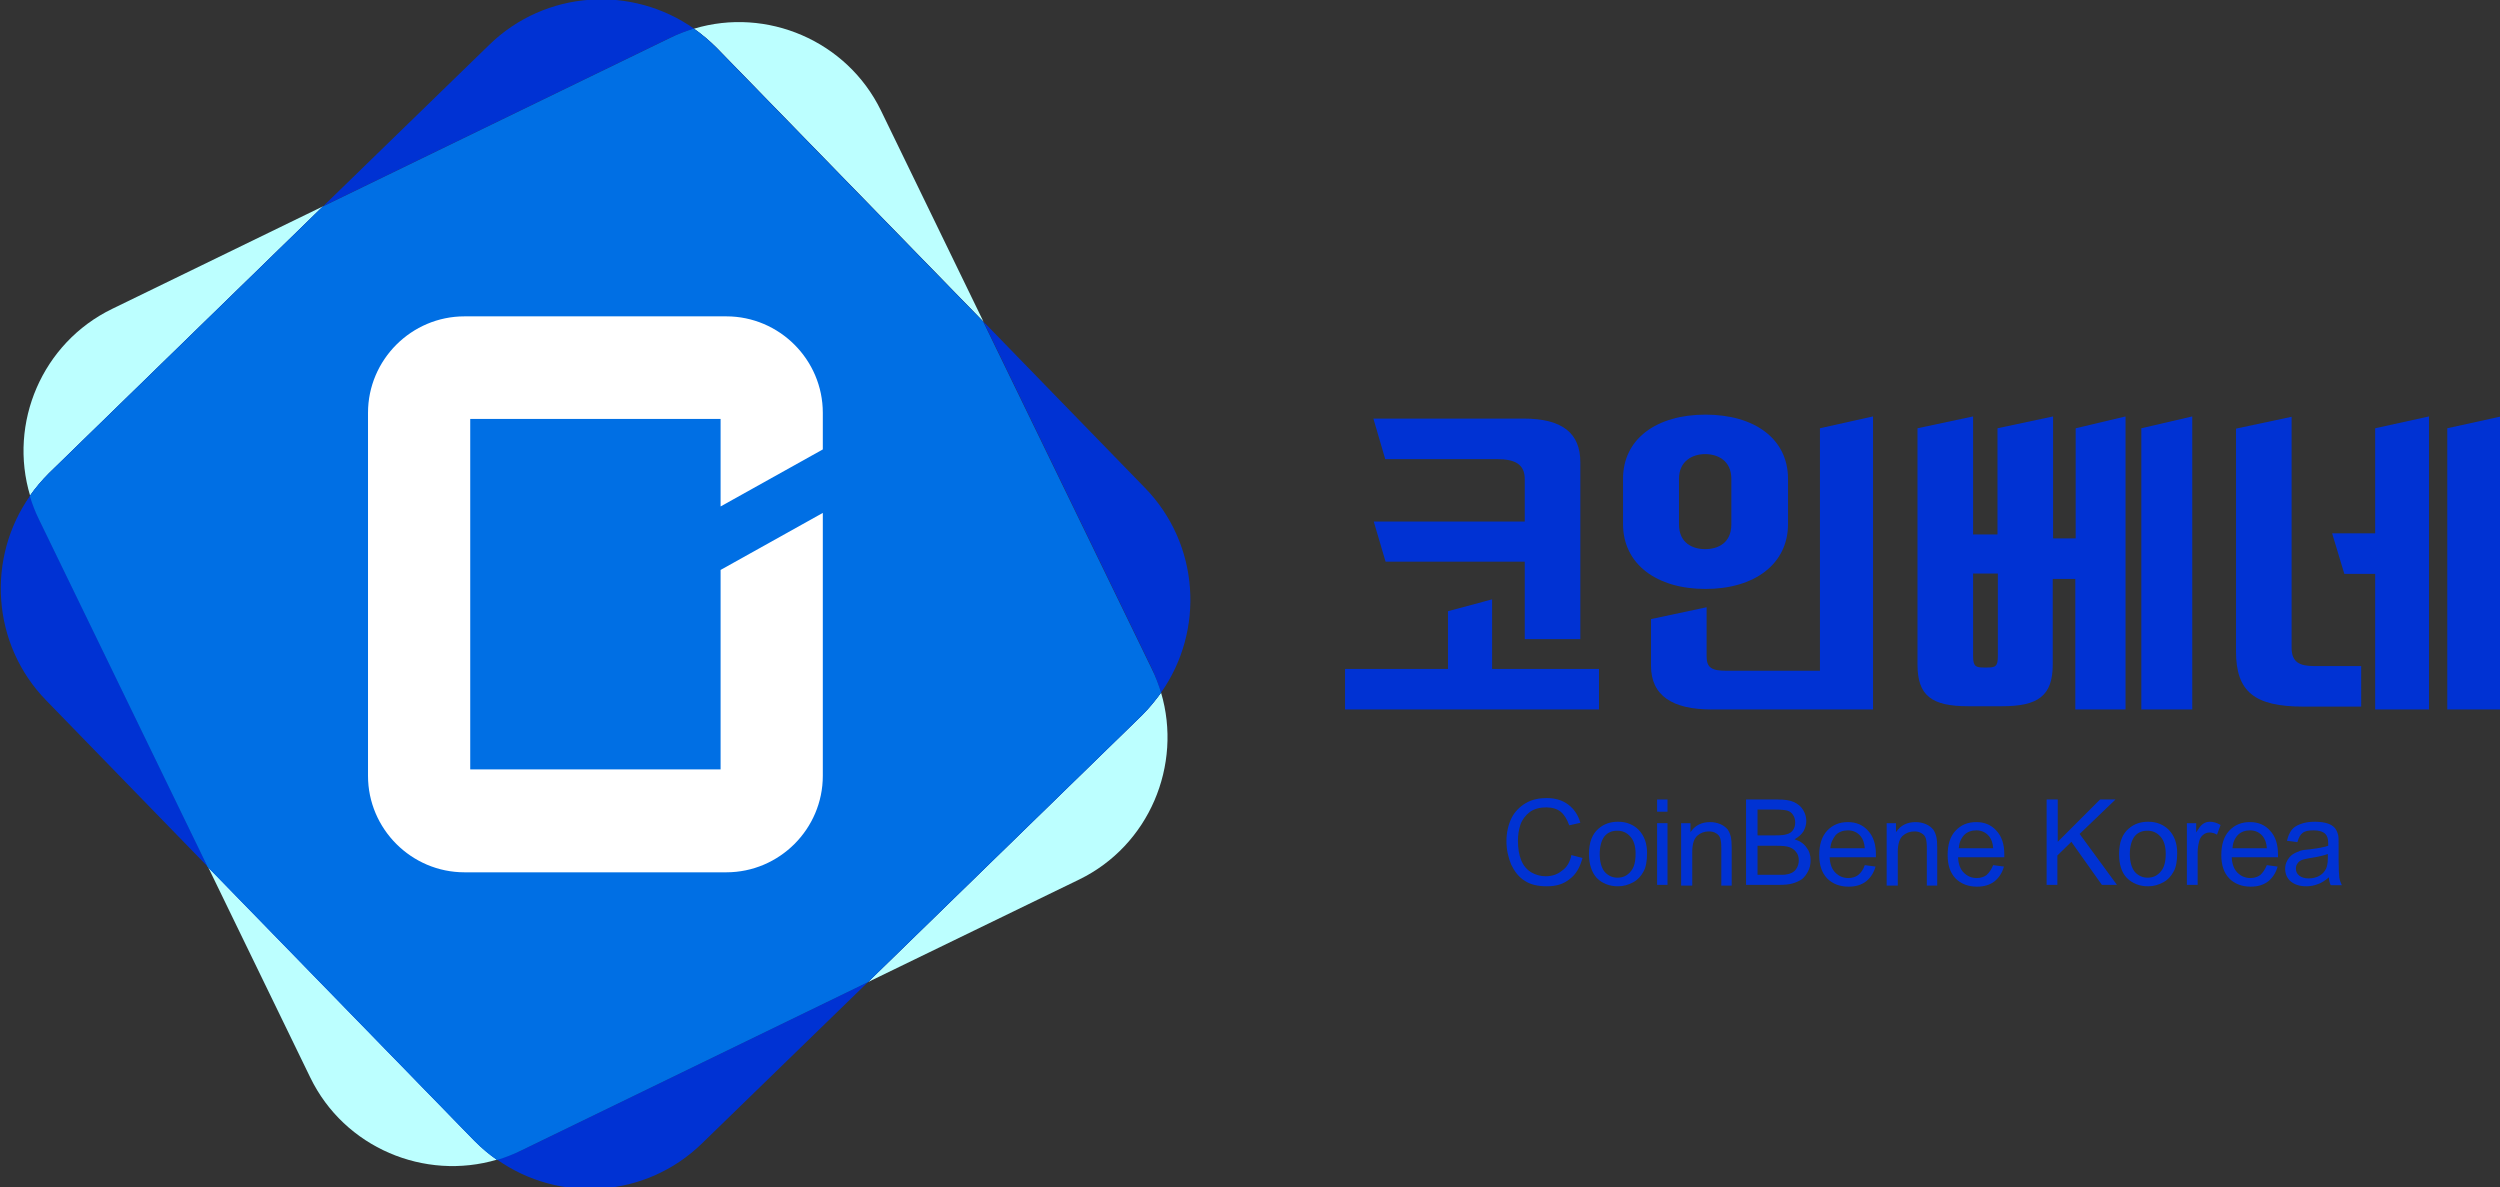 <?xml version="1.0" encoding="utf-8"?>
<!-- Generator: Adobe Illustrator 22.1.0, SVG Export Plug-In . SVG Version: 6.00 Build 0)  -->
<svg version="1.1" id="레이어_1" xmlns="http://www.w3.org/2000/svg" xmlns:xlink="http://www.w3.org/1999/xlink" x="0px"
	 y="0px" viewBox="0 0 697 331" style="enable-background:new 0 0 697 331;" xml:space="preserve">
<rect x="0" y="0" width="697" height="331" fill="#333333" stroke="none"/>
<style type="text/css">
	.st0{fill:#0032D3;}
	.st1{fill:#BCFFFF;}
	.st2{fill:#006FE4;}
	.st3{fill:#FFFFFF;}
</style>
<g>
	<g id="XMLID_123_">
		<path id="XMLID_138_" class="st0" d="M138.6,323.3c17.3,12.2,41.4,10.8,57.1-4.5l46.3-45l-96.8,47
			C143,321.8,140.8,322.6,138.6,323.3z"/>
		<path id="XMLID_136_" class="st0" d="M8.4,138.2c-12.2,17.3-10.8,41.4,4.5,57.1l45,46.3l-47-96.8C9.9,142.6,9,140.4,8.4,138.2z"/>
		<path id="XMLID_134_" class="st0" d="M193.5,8c-17.3-12.2-41.4-10.8-57.1,4.5l-46.3,45l96.8-47C189.1,9.5,191.3,8.6,193.5,8z"/>
		<path id="XMLID_132_" class="st0" d="M323.7,193.1c12.2-17.3,10.8-41.4-4.5-57.1l-45-46.3l47,96.8
			C322.2,188.7,323,190.9,323.7,193.1z"/>
		<path id="XMLID_131_" class="st1" d="M274.2,89.7l-28.6-58.9C236.1,11.3,213.7,1.9,193.5,8c2.2,1.6,4.3,3.3,6.3,5.3L274.2,89.7z"
			/>
		<path id="XMLID_130_" class="st1" d="M90.1,57.5L31.3,86.1C11.7,95.6,2.3,118,8.4,138.2c1.6-2.2,3.3-4.3,5.3-6.3L90.1,57.5z"/>
		<path id="XMLID_129_" class="st1" d="M323.7,193.1c-1.6,2.2-3.3,4.3-5.3,6.3l-76.4,74.4l58.9-28.6
			C320.4,235.7,329.7,213.3,323.7,193.1z"/>
		<path id="XMLID_128_" class="st1" d="M57.9,241.5l28.6,58.9c9.5,19.6,31.9,28.9,52.1,22.9c-2.2-1.6-4.3-3.3-6.3-5.3L57.9,241.5z"
			/>
		<path id="XMLID_126_" class="st0" d="M323.7,193.1c-0.7-2.2-1.5-4.4-2.6-6.6l-47-96.8l-74.4-76.4c-2-2-4.1-3.8-6.3-5.3
			c-2.2,0.7-4.4,1.5-6.6,2.6l-96.8,47l-76.4,74.4c-2,2-3.8,4.1-5.3,6.3c0.7,2.2,1.5,4.4,2.6,6.6l47,96.8l74.4,76.4
			c2,2,4.1,3.8,6.3,5.3c2.2-0.7,4.4-1.5,6.6-2.6l96.8-47l76.4-74.4C320.4,197.4,322.1,195.3,323.7,193.1z"/>
		<path id="XMLID_124_" class="st2" d="M323.7,193.1c-0.7-2.2-1.5-4.4-2.6-6.6l-47-96.8l-74.4-76.4c-2-2-4.1-3.8-6.3-5.3
			c-2.2,0.7-4.4,1.5-6.6,2.6l-96.8,47l-76.4,74.4c-2,2-3.8,4.1-5.3,6.3c0.7,2.2,1.5,4.4,2.6,6.6l47,96.8l74.4,76.4
			c2,2,4.1,3.8,6.3,5.3c2.2-0.7,4.4-1.5,6.6-2.6l96.8-47l76.4-74.4C320.4,197.4,322.1,195.3,323.7,193.1z"/>
	</g>
	<path id="XMLID_122_" class="st3" d="M200.9,214.5h-69.8v-97.7h69.8v24.4l28.5-15.9v-10.2c0-14.8-12.1-26.9-26.9-26.9h-73
		c-14.8,0-26.9,12.1-26.9,26.9v101.2c0,14.8,12.1,26.9,26.9,26.9h73c14.8,0,26.9-12.1,26.9-26.9v-73.3l-28.5,15.9V214.5z"/>
	<g>
		<path class="st0" d="M375,197.8v-11.3h28.7v-16.1l12.3-3.3v19.4h29.8v11.3H375z M383,145.4h42.1v-11.8c0-4.1-2.6-5.6-7.8-5.6
			h-31.1l-3.3-11.3h41.9c10.7,0,15.8,4,15.8,12.2v49.3h-15.5v-21.6h-38.8L383,145.4z"/>
		<path class="st0" d="M452.5,133.5c0-11.2,9.4-17.9,23-17.9c13.6,0,23,6.7,23,17.9v12.6c0,11.2-9.4,18.1-23,18.1
			c-13.6,0-23-6.9-23-18.1V133.5z M477.2,197.8c-11,0-16.9-3.9-16.9-12.2v-13l15.5-3.3V183c0,3.2,1.5,4,5.4,4h26.2v-67.6l14.8-3.3
			v81.7H477.2z M468.1,146.2c0,5.2,3.8,6.9,7.3,6.9c3.7,0,7.3-1.8,7.3-6.9v-12.7c0-5.1-3.8-6.9-7.3-6.9c-3.5,0-7.3,1.9-7.3,6.9
			V146.2z"/>
		<path class="st0" d="M592.5,197.8h-13.9v-36.4h-6.3v23.9c0,8.7-4.1,11.6-14.1,11.6h-9.5c-10.1,0-14.1-2.9-14.1-11.6v-65.9
			l15.5-3.3V149h6.8v-29.6l15.5-3.3v34h6.3v-30.7l13.9-3.3V197.8z M556.9,159.9h-6.8v23.1c0,2.8,0.8,3.1,2.9,3.1h1.1
			c2.2,0,2.9-0.3,2.9-3.1V159.9z M611.2,116.1v81.7H597v-78.4L611.2,116.1z"/>
		<path class="st0" d="M642.2,197c-13.6,0-18.8-4.1-18.8-15.4v-62.1l15.5-3.3v64.4c0,4,2.2,5.1,6.3,5.1h13.1V197H642.2z
			 M650.2,148.7h12v-29.3l15-3.3v81.7h-15v-37.8h-8.6L650.2,148.7z M697.3,116.1v81.7h-15v-78.4L697.3,116.1z"/>
	</g>
	<g>
		<path class="st0" d="M438.1,238.4l3.1,0.8c-0.7,2.6-1.8,4.6-3.6,5.9c-1.7,1.4-3.8,2-6.3,2c-2.6,0-4.7-0.5-6.3-1.6
			c-1.6-1-2.8-2.6-3.7-4.5c-0.8-2-1.3-4.1-1.3-6.4c0-2.5,0.5-4.6,1.4-6.5c0.9-1.8,2.3-3.2,4-4.2c1.7-1,3.7-1.4,5.8-1.4
			c2.4,0,4.4,0.6,6,1.8c1.6,1.2,2.8,2.9,3.4,5.1l-3.1,0.7c-0.6-1.7-1.4-3-2.4-3.8c-1-0.8-2.4-1.2-4-1.2c-1.8,0-3.4,0.4-4.6,1.3
			c-1.2,0.9-2.1,2.1-2.6,3.5c-0.5,1.5-0.7,3-0.7,4.6c0,2,0.3,3.8,0.9,5.3c0.6,1.5,1.5,2.6,2.8,3.4c1.2,0.7,2.6,1.1,4,1.1
			c1.8,0,3.3-0.5,4.5-1.5C436.8,241.9,437.7,240.4,438.1,238.4z"/>
		<path class="st0" d="M443,238.1c0-3.2,0.9-5.6,2.7-7.1c1.5-1.3,3.3-1.9,5.4-1.9c2.4,0,4.3,0.8,5.8,2.3c1.5,1.6,2.3,3.7,2.3,6.4
			c0,2.2-0.3,4-1,5.2c-0.7,1.3-1.6,2.3-2.9,3c-1.3,0.7-2.7,1.1-4.2,1.1c-2.4,0-4.4-0.8-5.9-2.3C443.8,243.3,443,241,443,238.1z
			 M446,238.1c0,2.2,0.5,3.9,1.4,5c1,1.1,2.2,1.6,3.6,1.6c1.5,0,2.7-0.6,3.6-1.7c1-1.1,1.4-2.8,1.4-5c0-2.1-0.5-3.7-1.5-4.8
			c-1-1.1-2.2-1.6-3.6-1.6c-1.5,0-2.7,0.5-3.6,1.6C446.5,234.3,446,235.9,446,238.1z"/>
		<path class="st0" d="M462,226.3v-3.4h2.9v3.4H462z M462,246.7v-17.2h2.9v17.2H462z"/>
		<path class="st0" d="M468.7,246.7v-17.2h2.6v2.5c1.3-1.9,3.1-2.8,5.5-2.8c1,0,2,0.2,2.9,0.6c0.9,0.4,1.5,0.9,2,1.5
			c0.4,0.6,0.7,1.3,0.9,2.2c0.1,0.5,0.2,1.5,0.2,2.8v10.6h-2.9v-10.5c0-1.2-0.1-2.1-0.3-2.7c-0.2-0.6-0.6-1.1-1.2-1.4
			c-0.6-0.4-1.3-0.5-2-0.5c-1.2,0-2.3,0.4-3.2,1.2c-0.9,0.8-1.4,2.3-1.4,4.5v9.4H468.7z"/>
		<path class="st0" d="M486.8,246.7v-23.8h8.9c1.8,0,3.3,0.2,4.4,0.7c1.1,0.5,2,1.2,2.6,2.2c0.6,1,0.9,2,0.9,3.1c0,1-0.3,2-0.8,2.9
			c-0.6,0.9-1.4,1.6-2.5,2.2c1.4,0.4,2.5,1.1,3.3,2.2c0.8,1,1.2,2.2,1.2,3.6c0,1.1-0.2,2.2-0.7,3.1c-0.5,1-1.1,1.7-1.7,2.2
			c-0.7,0.5-1.6,0.9-2.6,1.2c-1,0.3-2.3,0.4-3.8,0.4H486.8z M490,232.9h5.1c1.4,0,2.4-0.1,3-0.3c0.8-0.2,1.4-0.6,1.8-1.2
			c0.4-0.6,0.6-1.2,0.6-2.1c0-0.8-0.2-1.5-0.6-2.1c-0.4-0.6-0.9-1-1.6-1.2c-0.7-0.2-1.9-0.3-3.6-0.3H490V232.9z M490,243.9h5.9
			c1,0,1.7,0,2.1-0.1c0.7-0.1,1.3-0.3,1.8-0.6c0.5-0.3,0.9-0.7,1.2-1.3c0.3-0.6,0.5-1.2,0.5-2c0-0.9-0.2-1.7-0.7-2.3
			c-0.5-0.7-1.1-1.1-1.9-1.4c-0.8-0.3-2-0.4-3.5-0.4H490V243.9z"/>
		<path class="st0" d="M519.9,241.2l3,0.4c-0.5,1.8-1.4,3.1-2.6,4.1c-1.3,1-2.9,1.5-4.9,1.5c-2.5,0-4.5-0.8-6-2.3
			c-1.5-1.6-2.2-3.7-2.2-6.5c0-2.9,0.7-5.2,2.2-6.8c1.5-1.6,3.4-2.4,5.8-2.4c2.3,0,4.2,0.8,5.6,2.4c1.5,1.6,2.2,3.8,2.2,6.6
			c0,0.2,0,0.4,0,0.8h-12.9c0.1,1.9,0.6,3.3,1.6,4.3c1,1,2.2,1.5,3.6,1.5c1.1,0,2-0.3,2.7-0.8C518.9,243.3,519.5,242.4,519.9,241.2z
			 M510.3,236.5h9.6c-0.1-1.5-0.5-2.5-1.1-3.3c-0.9-1.1-2.1-1.7-3.6-1.7c-1.3,0-2.5,0.4-3.4,1.3C511,233.8,510.4,235,510.3,236.5z"
			/>
		<path class="st0" d="M526,246.7v-17.2h2.6v2.5c1.3-1.9,3.1-2.8,5.5-2.8c1,0,2,0.2,2.9,0.6c0.9,0.4,1.5,0.9,2,1.5
			c0.4,0.6,0.7,1.3,0.9,2.2c0.1,0.5,0.2,1.5,0.2,2.8v10.6h-2.9v-10.5c0-1.2-0.1-2.1-0.3-2.7c-0.2-0.6-0.6-1.1-1.2-1.4
			c-0.6-0.4-1.3-0.5-2-0.5c-1.2,0-2.3,0.4-3.2,1.2c-0.9,0.8-1.4,2.3-1.4,4.5v9.4H526z"/>
		<path class="st0" d="M555.7,241.2l3,0.4c-0.5,1.8-1.4,3.1-2.6,4.1c-1.3,1-2.9,1.5-4.9,1.5c-2.5,0-4.5-0.8-6-2.3
			c-1.5-1.6-2.2-3.7-2.2-6.5c0-2.9,0.7-5.2,2.2-6.8c1.5-1.6,3.4-2.4,5.8-2.4c2.3,0,4.2,0.8,5.6,2.4c1.5,1.6,2.2,3.8,2.2,6.6
			c0,0.2,0,0.4,0,0.8h-12.9c0.1,1.9,0.6,3.3,1.6,4.3c1,1,2.2,1.5,3.6,1.5c1.1,0,2-0.3,2.7-0.8C554.6,243.3,555.2,242.4,555.7,241.2z
			 M546.1,236.5h9.6c-0.1-1.5-0.5-2.5-1.1-3.3c-0.9-1.1-2.1-1.7-3.6-1.7c-1.3,0-2.5,0.4-3.4,1.3C546.7,233.8,546.2,235,546.1,236.5z
			"/>
		<path class="st0" d="M570.6,246.7v-23.8h3.1v11.8l11.8-11.8h4.3l-10,9.6l10.4,14.2h-4.2l-8.5-12l-3.9,3.8v8.2H570.6z"/>
		<path class="st0" d="M590.8,238.1c0-3.2,0.9-5.6,2.7-7.1c1.5-1.3,3.3-1.9,5.4-1.9c2.4,0,4.3,0.8,5.8,2.3c1.5,1.6,2.3,3.7,2.3,6.4
			c0,2.2-0.3,4-1,5.2c-0.7,1.3-1.6,2.3-2.9,3c-1.3,0.7-2.7,1.1-4.2,1.1c-2.4,0-4.4-0.8-5.9-2.3C591.5,243.3,590.8,241,590.8,238.1z
			 M593.8,238.1c0,2.2,0.5,3.9,1.4,5c1,1.1,2.2,1.6,3.6,1.6c1.5,0,2.7-0.6,3.6-1.7c1-1.1,1.4-2.8,1.4-5c0-2.1-0.5-3.7-1.5-4.8
			c-1-1.1-2.2-1.6-3.6-1.6c-1.5,0-2.7,0.5-3.6,1.6C594.3,234.3,593.8,235.9,593.8,238.1z"/>
		<path class="st0" d="M609.7,246.7v-17.2h2.6v2.6c0.7-1.2,1.3-2,1.9-2.4c0.6-0.4,1.2-0.6,1.9-0.6c1,0,2,0.3,3,0.9l-1,2.7
			c-0.7-0.4-1.4-0.6-2.1-0.6c-0.6,0-1.2,0.2-1.7,0.6c-0.5,0.4-0.9,0.9-1.1,1.6c-0.3,1-0.5,2.2-0.5,3.4v9H609.7z"/>
		<path class="st0" d="M632,241.2l3,0.4c-0.5,1.8-1.4,3.1-2.6,4.1c-1.3,1-2.9,1.5-4.9,1.5c-2.5,0-4.5-0.8-6-2.3
			c-1.5-1.6-2.2-3.7-2.2-6.5c0-2.9,0.7-5.2,2.2-6.8c1.5-1.6,3.4-2.4,5.8-2.4c2.3,0,4.2,0.8,5.6,2.4c1.5,1.6,2.2,3.8,2.2,6.6
			c0,0.2,0,0.4,0,0.8h-12.9c0.1,1.9,0.6,3.3,1.6,4.3c1,1,2.2,1.5,3.6,1.5c1.1,0,2-0.3,2.7-0.8C630.9,243.3,631.5,242.4,632,241.2z
			 M622.4,236.5h9.6c-0.1-1.5-0.5-2.5-1.1-3.3c-0.9-1.1-2.1-1.7-3.6-1.7c-1.3,0-2.5,0.4-3.4,1.3C623,233.8,622.5,235,622.4,236.5z"
			/>
		<path class="st0" d="M649.3,244.6c-1.1,0.9-2.1,1.6-3.1,1.9c-1,0.4-2.1,0.6-3.2,0.6c-1.9,0-3.3-0.5-4.4-1.4
			c-1-0.9-1.5-2.1-1.5-3.5c0-0.8,0.2-1.6,0.6-2.3c0.4-0.7,0.9-1.3,1.5-1.7c0.6-0.4,1.3-0.7,2.1-1c0.6-0.2,1.4-0.3,2.6-0.4
			c2.4-0.3,4.1-0.6,5.2-1c0-0.4,0-0.7,0-0.8c0-1.2-0.3-2-0.8-2.5c-0.7-0.7-1.9-1-3.3-1c-1.4,0-2.4,0.2-3,0.7
			c-0.7,0.5-1.1,1.3-1.5,2.6l-2.9-0.4c0.3-1.2,0.7-2.2,1.3-3c0.6-0.8,1.5-1.3,2.6-1.7c1.1-0.4,2.4-0.6,3.9-0.6
			c1.5,0,2.7,0.2,3.6,0.5c0.9,0.3,1.6,0.8,2,1.3c0.4,0.5,0.7,1.2,0.9,2c0.1,0.5,0.1,1.4,0.1,2.7v3.9c0,2.7,0.1,4.4,0.2,5.2
			c0.1,0.7,0.4,1.4,0.7,2.1h-3.1C649.5,246.1,649.3,245.4,649.3,244.6z M649,238.1c-1.1,0.4-2.7,0.8-4.8,1.1
			c-1.2,0.2-2.1,0.4-2.5,0.6c-0.5,0.2-0.9,0.5-1.2,1c-0.3,0.4-0.4,0.9-0.4,1.4c0,0.8,0.3,1.4,0.9,1.9c0.6,0.5,1.5,0.8,2.6,0.8
			c1.1,0,2.1-0.2,3-0.7c0.9-0.5,1.5-1.2,1.9-2c0.3-0.7,0.5-1.6,0.5-2.9V238.1z"/>
	</g>
</g>
</svg>
